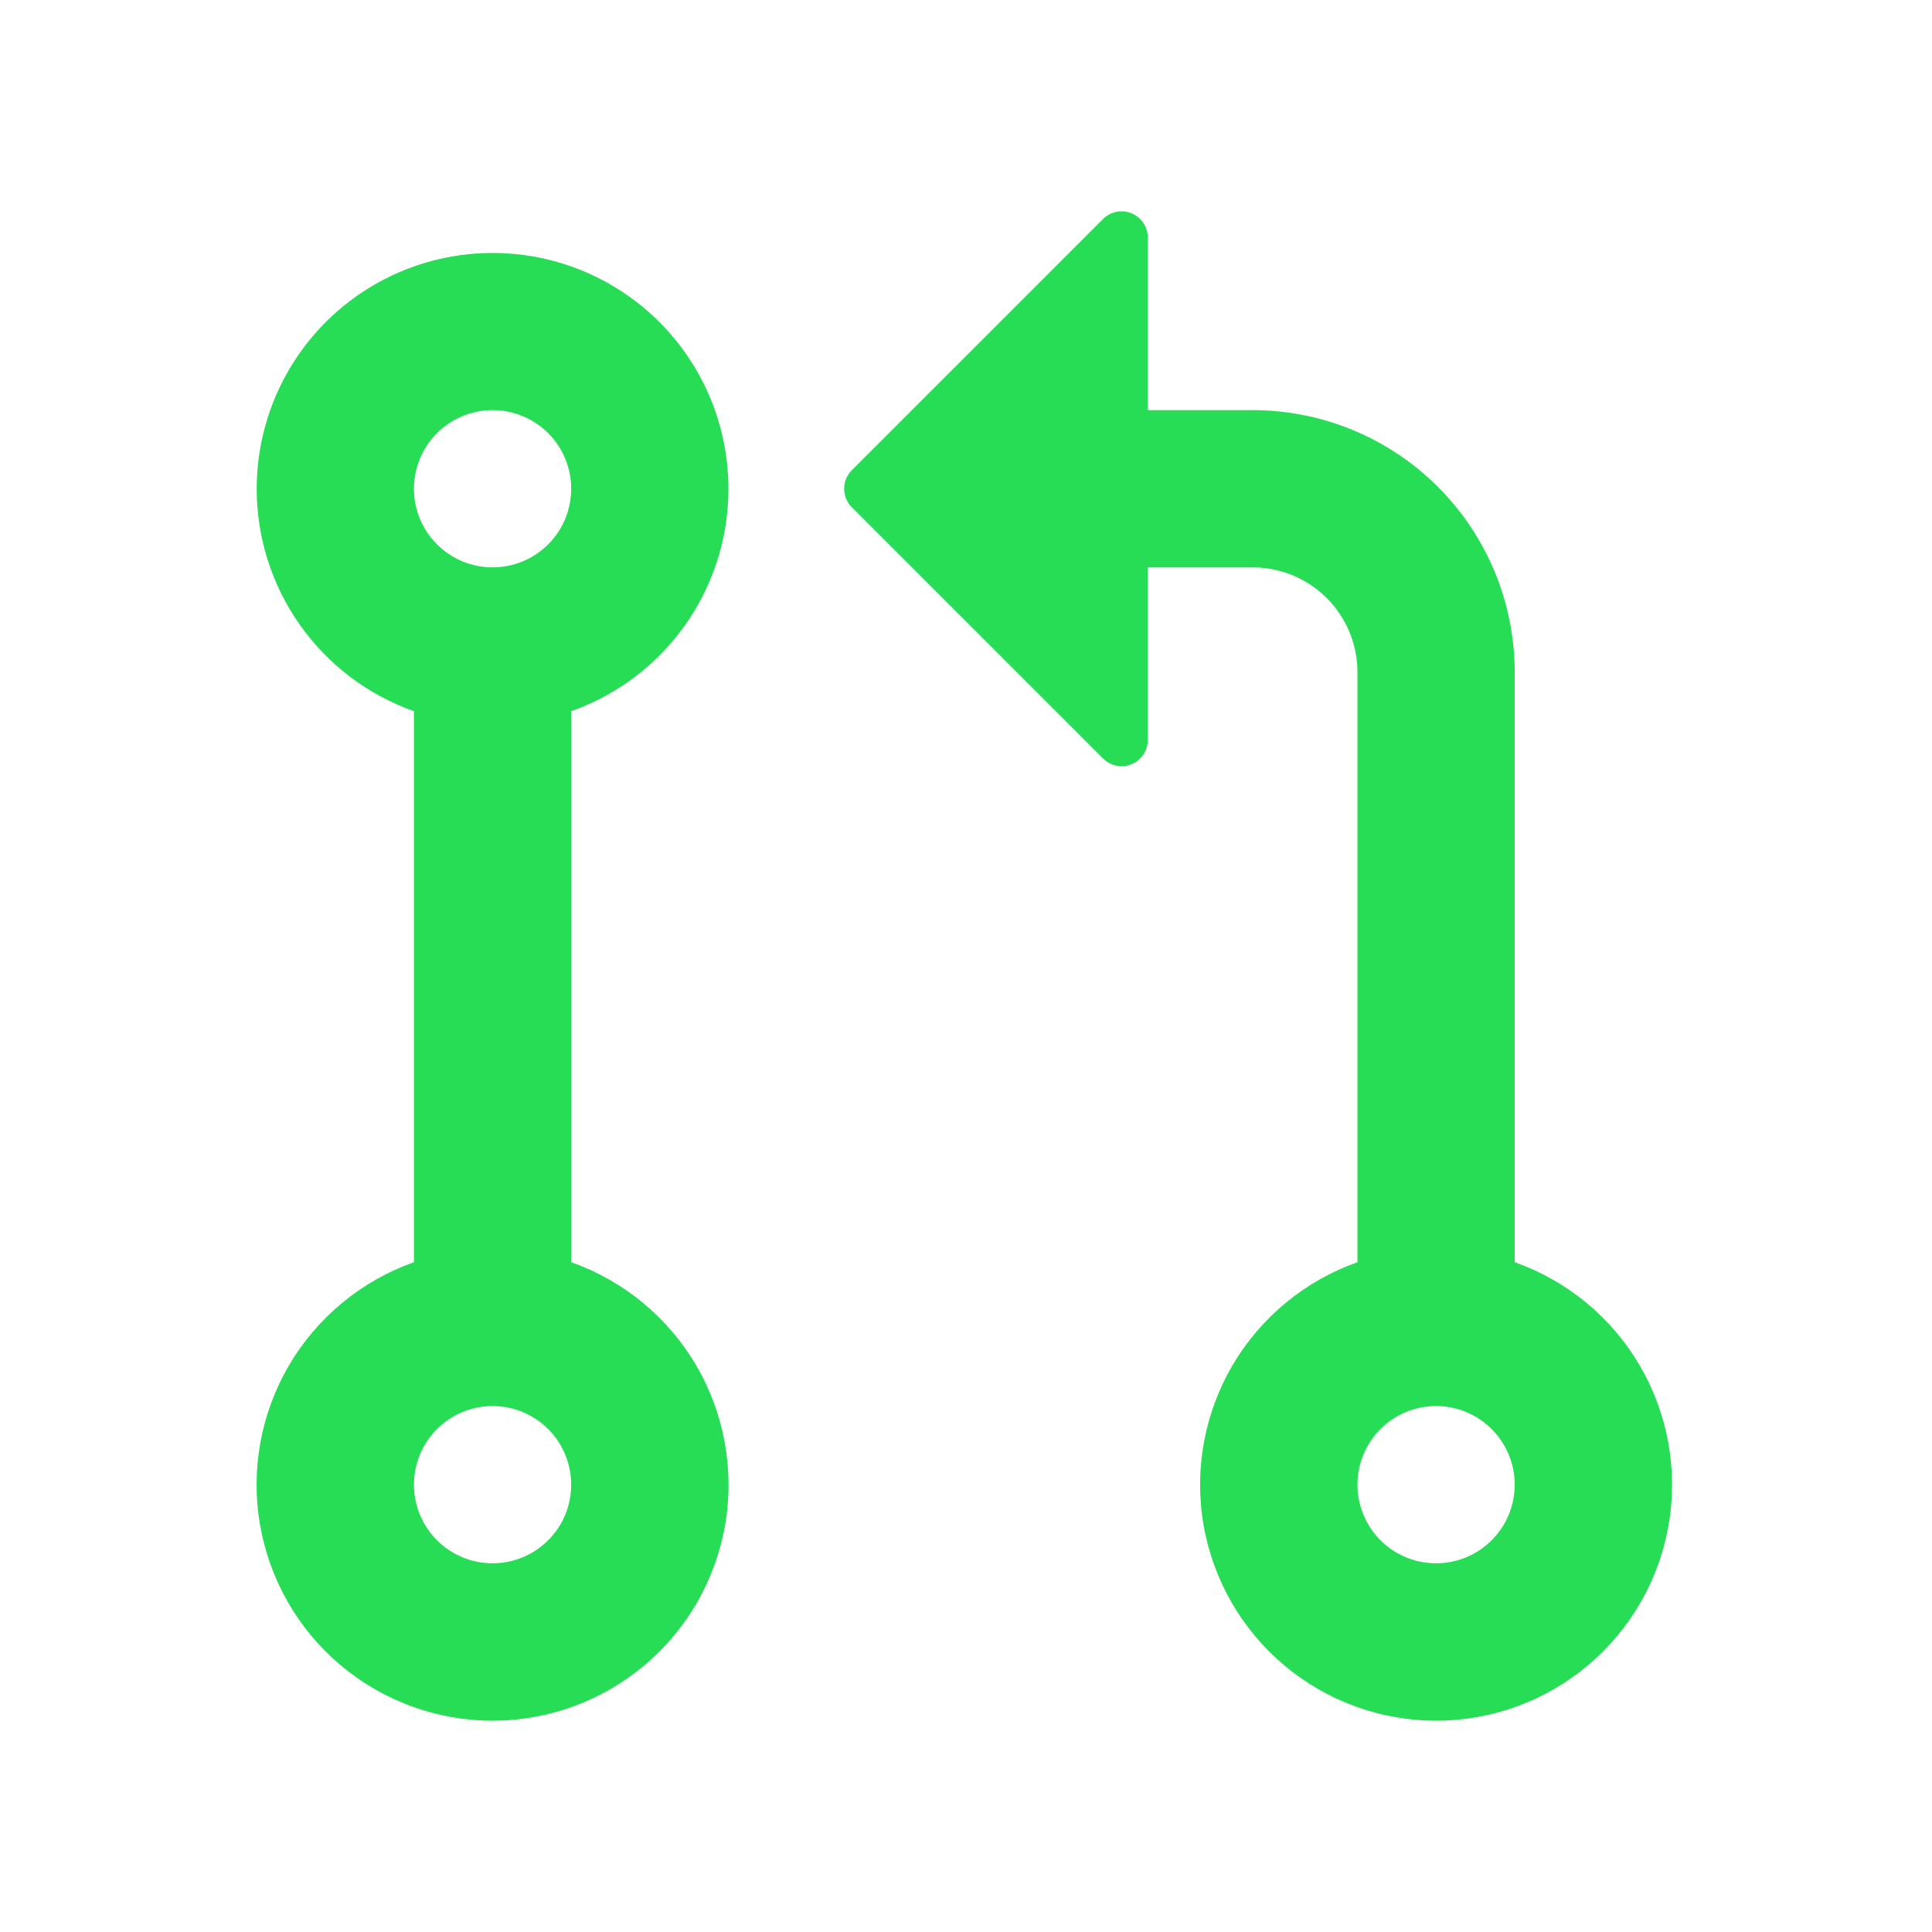 <svg width="128" height="128" viewBox="0 0 128 128" fill="none" xmlns="http://www.w3.org/2000/svg">
<path d="M17.007 32.381C17.008 29.516 17.796 26.707 19.286 24.26C20.776 21.813 22.909 19.822 25.454 18.506C27.998 17.189 30.855 16.598 33.713 16.796C36.571 16.993 39.32 17.973 41.659 19.627C43.998 21.282 45.837 23.547 46.975 26.176C48.113 28.805 48.507 31.696 48.113 34.534C47.72 37.371 46.553 40.046 44.742 42.266C42.931 44.485 40.544 46.164 37.843 47.119V83.625C41.321 84.854 44.252 87.272 46.119 90.453C47.985 93.635 48.667 97.373 48.044 101.008C47.42 104.643 45.532 107.941 42.712 110.319C39.892 112.696 36.323 114 32.634 114C28.946 114 25.377 112.696 22.557 110.319C19.737 107.941 17.848 104.643 17.225 101.008C16.602 97.373 17.283 93.635 19.15 90.453C21.017 87.272 23.948 84.854 27.425 83.625V47.119C24.378 46.042 21.739 44.046 19.873 41.406C18.007 38.767 17.006 35.613 17.007 32.381ZM56.437 31.151L73.078 14.51C73.321 14.267 73.63 14.101 73.968 14.034C74.305 13.966 74.654 14.001 74.972 14.132C75.29 14.264 75.561 14.487 75.752 14.773C75.943 15.059 76.044 15.396 76.044 15.739V27.172H82.989C87.594 27.172 92.011 29.001 95.267 32.258C98.523 35.514 100.353 39.93 100.353 44.535V83.625C103.83 84.854 106.762 87.272 108.628 90.453C110.495 93.635 111.177 97.373 110.553 101.008C109.93 104.643 108.041 107.941 105.221 110.319C102.402 112.696 98.832 114 95.144 114C91.456 114 87.886 112.696 85.066 110.319C82.246 107.941 80.358 104.643 79.734 101.008C79.111 97.373 79.793 93.635 81.659 90.453C83.526 87.272 86.457 84.854 89.935 83.625V44.535C89.935 42.693 89.203 40.927 87.9 39.624C86.598 38.322 84.831 37.59 82.989 37.59H76.044V49.022C76.044 49.366 75.943 49.703 75.752 49.989C75.561 50.275 75.29 50.498 74.972 50.629C74.654 50.761 74.305 50.795 73.968 50.728C73.63 50.661 73.321 50.495 73.078 50.252L56.437 33.61C56.275 33.449 56.147 33.257 56.059 33.046C55.971 32.835 55.926 32.609 55.926 32.381C55.926 32.153 55.971 31.926 56.059 31.715C56.147 31.504 56.275 31.313 56.437 31.151ZM32.634 27.172C31.253 27.172 29.928 27.721 28.951 28.698C27.974 29.674 27.425 30.999 27.425 32.381C27.425 33.762 27.974 35.087 28.951 36.064C29.928 37.041 31.253 37.59 32.634 37.59C34.016 37.59 35.341 37.041 36.318 36.064C37.295 35.087 37.843 33.762 37.843 32.381C37.843 30.999 37.295 29.674 36.318 28.698C35.341 27.721 34.016 27.172 32.634 27.172ZM32.634 93.154C31.253 93.154 29.928 93.703 28.951 94.68C27.974 95.656 27.425 96.981 27.425 98.363C27.425 99.745 27.974 101.07 28.951 102.046C29.928 103.023 31.253 103.572 32.634 103.572C34.016 103.572 35.341 103.023 36.318 102.046C37.295 101.07 37.843 99.745 37.843 98.363C37.843 96.981 37.295 95.656 36.318 94.68C35.341 93.703 34.016 93.154 32.634 93.154ZM89.935 98.363C89.935 99.745 90.484 101.07 91.46 102.046C92.437 103.023 93.762 103.572 95.144 103.572C96.525 103.572 97.85 103.023 98.827 102.046C99.804 101.07 100.353 99.745 100.353 98.363C100.353 96.981 99.804 95.656 98.827 94.68C97.85 93.703 96.525 93.154 95.144 93.154C93.762 93.154 92.437 93.703 91.46 94.68C90.484 95.656 89.935 96.981 89.935 98.363Z" fill="#27DD55"/>
</svg>
